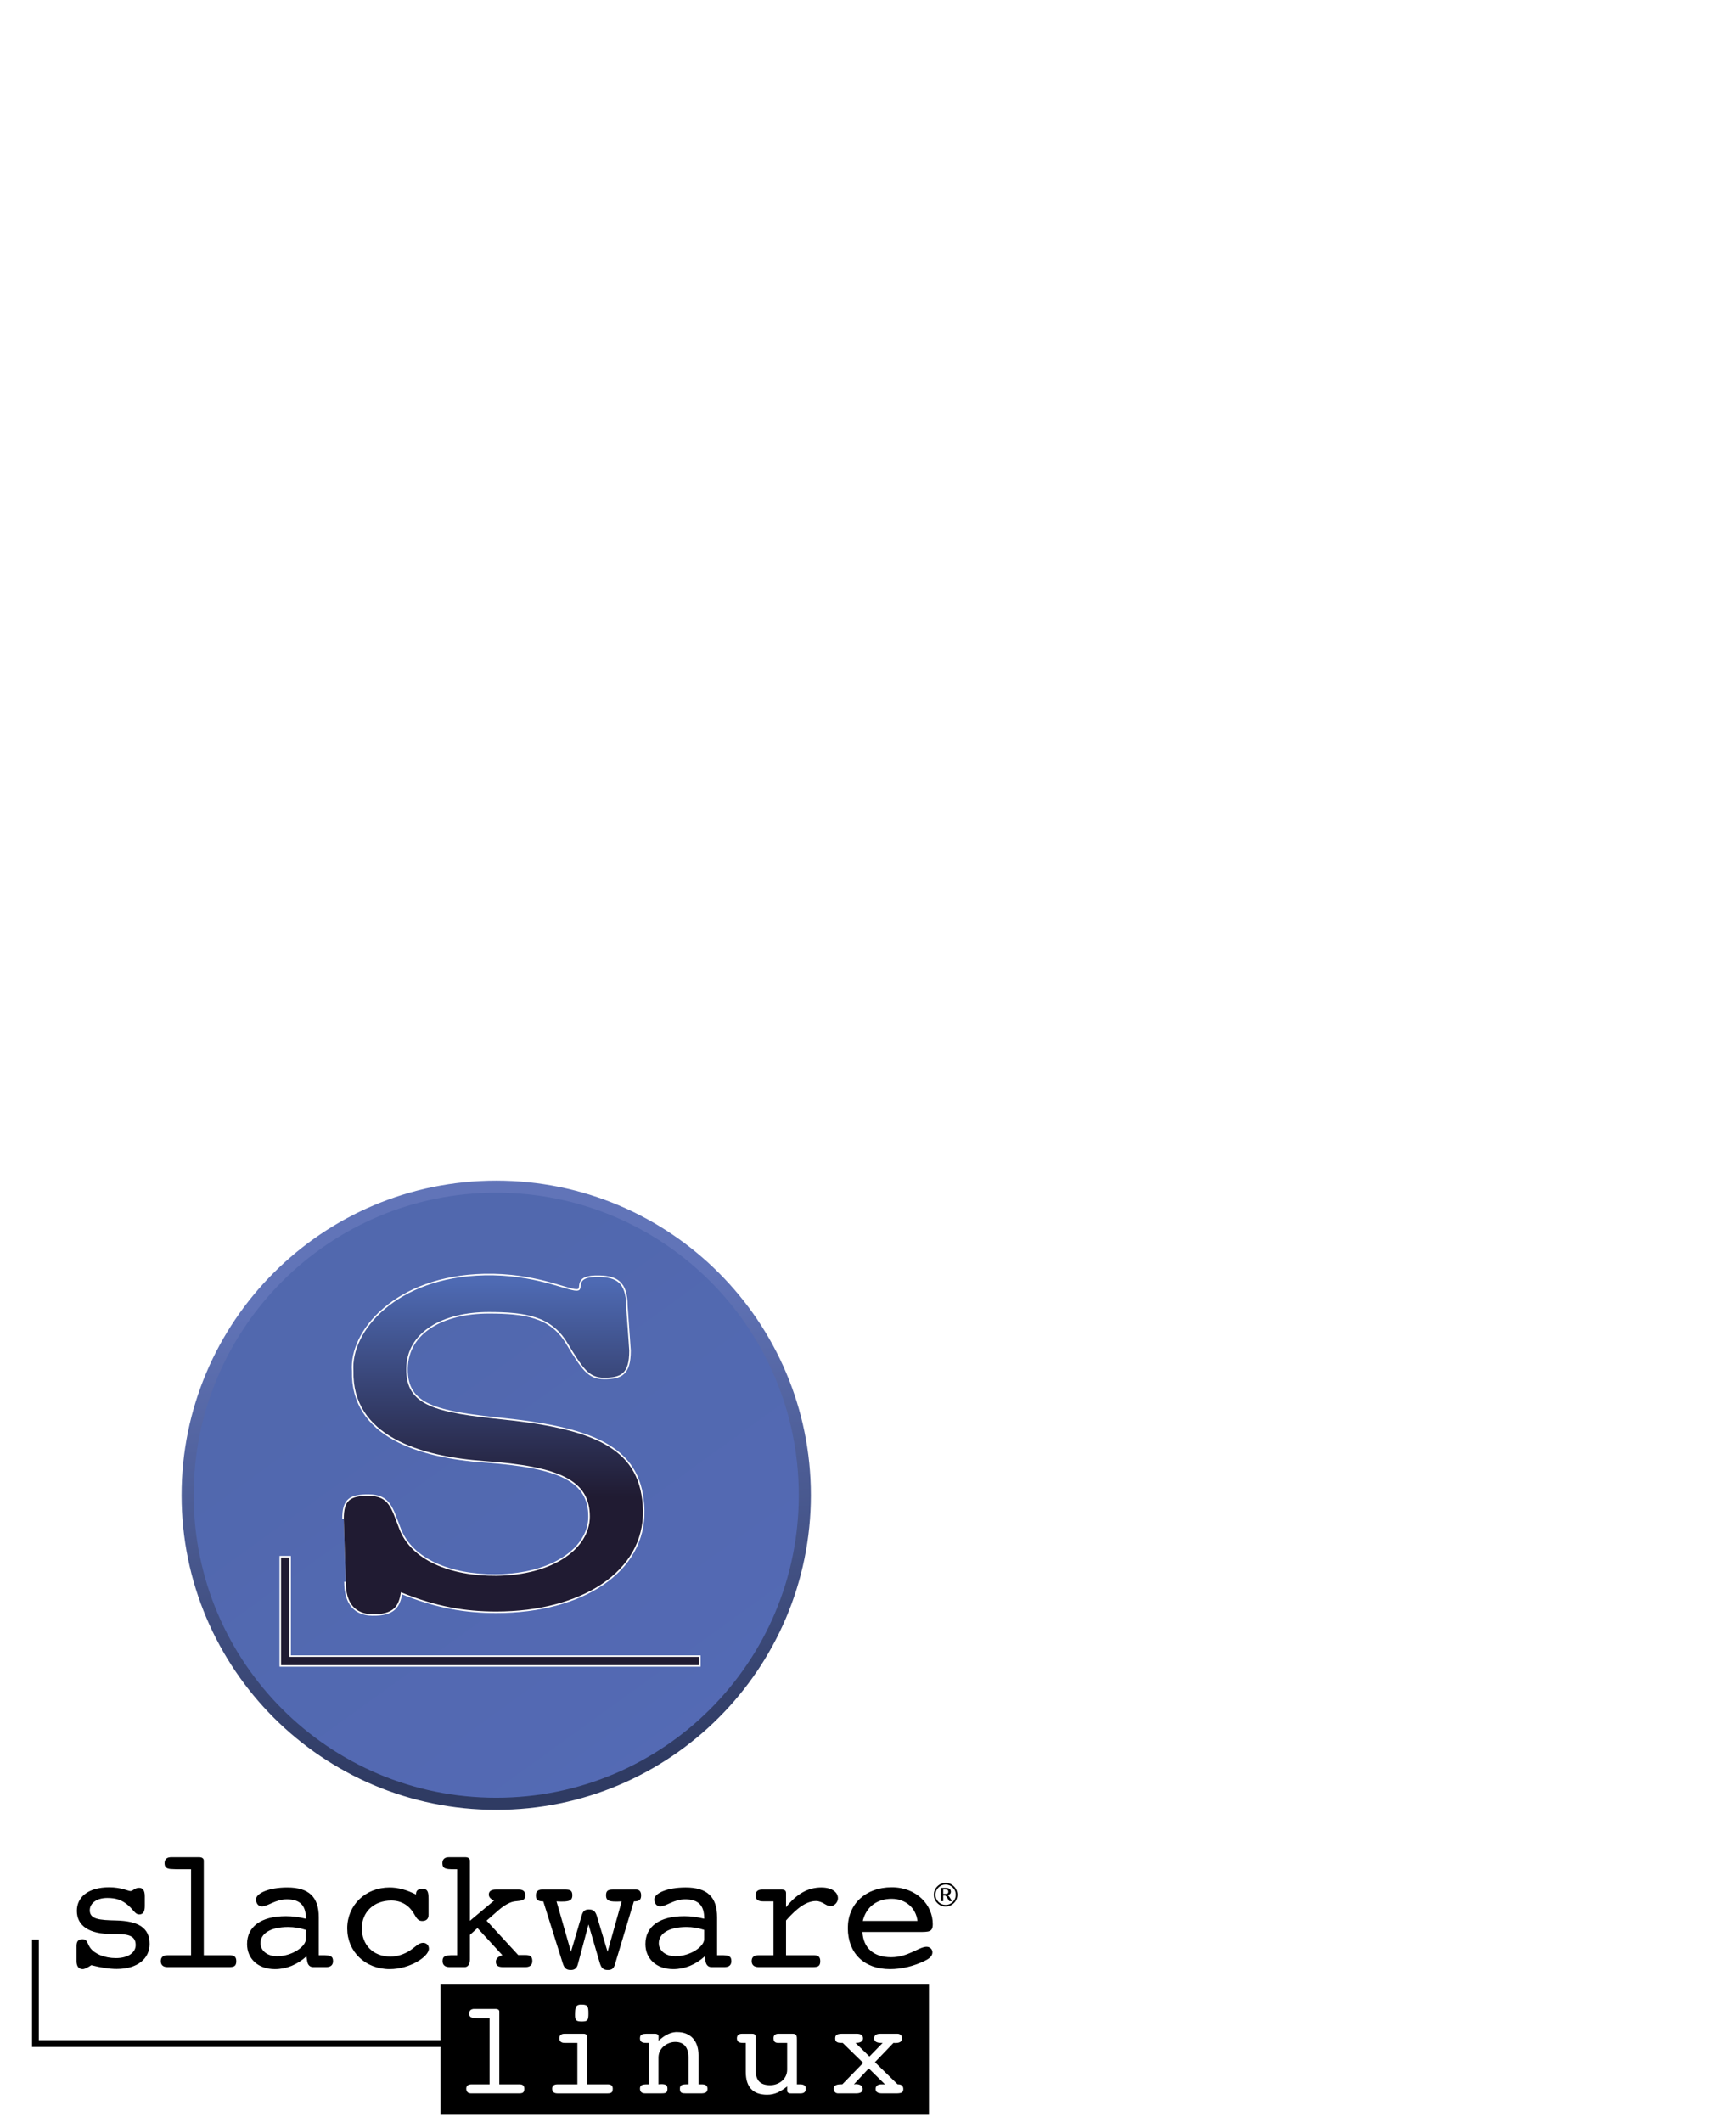 <?xml version="1.0" encoding="UTF-8" standalone="no"?>

<svg
   xmlns:dc="http://purl.org/dc/elements/1.1/"
   xmlns:cc="http://creativecommons.org/ns#"
   xmlns:rdf="http://www.w3.org/1999/02/22-rdf-syntax-ns#"
   xmlns:svg="http://www.w3.org/2000/svg"
   xmlns="http://www.w3.org/2000/svg"
   xmlns:xlink="http://www.w3.org/1999/xlink"
   xmlns:inkscape="http://www.inkscape.org/namespaces/inkscape"
   xmlns:sodipodi="http://sodipodi.sourceforge.net/DTD/sodipodi-0.dtd"
   width="270"
   height="330"
   id="svg5162"
   version="1.1">
  <defs id="defs5164">
    <linearGradient
       xlink:href="#linearGradient11219"
       id="linearGradient11251"
       gradientUnits="userSpaceOnUse"
       x1="331.312"
       y1="37.662"
       x2="439.461"
       y2="187.457" />
    <linearGradient
       id="linearGradient11219">
      <stop
         style="stop-color:#5168ae;stop-opacity:1"
         offset="0"
         id="stop11221" />
      <stop
         style="stop-color:#546ab5;stop-opacity:1"
         offset="1"
         id="stop11223" />
    </linearGradient>
    <linearGradient
       xlink:href="#linearGradient11227"
       id="linearGradient11253"
       gradientUnits="userSpaceOnUse"
       x1="383.888"
       y1="29.801"
       x2="395.75"
       y2="181.85" />
    <linearGradient
       id="linearGradient11227">
      <stop
         style="stop-color:#6174b8;stop-opacity:1"
         offset="0"
         id="stop11229" />
      <stop
         style="stop-color:#2f3b63;stop-opacity:1"
         offset="1"
         id="stop11231" />
    </linearGradient>
    <filter
       color-interpolation-filters="sRGB"
       id="filter10230">
      <feGaussianBlur
           stdDeviation="1.347"
         id="feGaussianBlur10232" />
    </filter>
    <filter
       color-interpolation-filters="sRGB"
       id="filter10234">
      <feGaussianBlur
           stdDeviation="1.347"
         id="feGaussianBlur10236" />
    </filter>
    <linearGradient
       xlink:href="#linearGradient10210"
       id="linearGradient11255"
       gradientUnits="userSpaceOnUse"
       x1="562.578"
       y1="44.283"
       x2="562.578"
       y2="115.319" />
    <linearGradient
       id="linearGradient10210">
      <stop
         style="stop-color:#4e6ab3;stop-opacity:1;"
         offset="0"
         id="stop10212" />
      <stop
         style="stop-color:#201b32;stop-opacity:1;"
         offset="1"
         id="stop10214" />
    </linearGradient>
  </defs>

    <g id="slackware" transform="scale(0.47) translate(0,380)" inkscape:label="#g11242" style="display:inline;">
      <path 
         d="m 10.605,261.841 0,33.325 0,2.234 2.235,0 132.95,0 0,22.408 161.615,0 0,-43.029 -161.615,0 0,18.386 -132.95,0 0,-33.325 -2.235,0 z m 181.342,21.547 c 0.176,-0.018 0.359,0 0.575,0 0.661,0 1.144,0.072 1.468,0.255 0.015,0.009 0.05,0.023 0.064,0.032 0.063,0.043 0.14,0.107 0.192,0.16 0.056,0.06 0.116,0.15 0.16,0.223 0.254,0.448 0.319,1.157 0.319,2.203 0,1.028 -0.056,1.698 -0.287,2.107 -0.008,0.014 -0.023,0.051 -0.032,0.064 -0.026,0.038 -0.065,0.094 -0.096,0.128 -0.005,0.005 -0.026,0.027 -0.032,0.032 -0.006,0.005 -0.026,0.027 -0.032,0.032 -0.024,0.02 -0.07,0.046 -0.096,0.064 -0.013,0.009 -0.05,0.024 -0.064,0.032 -0.325,0.183 -0.825,0.255 -1.564,0.255 -1.793,0 -2.235,-0.357 -2.234,-2.107 0,-1.355 0.076,-2.218 0.351,-2.745 0.014,-0.025 0.049,-0.072 0.064,-0.096 0.077,-0.117 0.181,-0.239 0.287,-0.319 0.044,-0.031 0.111,-0.07 0.16,-0.096 0.033,-0.017 0.092,-0.049 0.128,-0.064 0.182,-0.071 0.418,-0.134 0.67,-0.16 z m -35.336,1.436 c 0.111,-0.013 0.227,0 0.351,0 l 7.054,0 c 0.208,0 0.389,0.023 0.543,0.064 0.047,0.014 0.118,0.047 0.16,0.064 0.025,0.011 0.073,0.02 0.096,0.032 0.11,0.062 0.223,0.165 0.287,0.255 0.012,0.018 0.021,0.044 0.032,0.064 0.006,0.013 0.026,0.05 0.032,0.064 0.005,0.014 0.027,0.05 0.032,0.064
              0.004,0.014 -0.004,0.049 0,0.064 0.005,0.022 0.029,0.072 0.032,0.096 0.002,0.024 -6e-4,0.071 0,0.096 l 0,24.068 6.639,0 c 1.093,0 1.628,0.419 1.628,1.468 0,0.612 -0.136,1.015 -0.415,1.245 -0.28,0.213 -0.726,0.287 -1.341,0.287 l -15.737,0 c -0.515,0 -0.931,-0.108 -1.213,-0.319 -0.104,-0.083 -0.217,-0.207 -0.287,-0.319 -0.134,-0.23 -0.223,-0.548 -0.223,-0.894 0,-1.006 0.639,-1.468 1.819,-1.468 l 5.905,0 0,-21.866 -3.639,0 c -0.481,0 -0.867,-0.064 -1.085,-0.064 -0.831,0 -1.411,-0.137 -1.724,-0.479 -0.197,-0.232 -0.287,-0.562 -0.287,-0.99 0,-0.456 0.118,-0.831 0.351,-1.085 0.05,-0.051 0.132,-0.117 0.192,-0.16 0.205,-0.136 0.481,-0.252 0.798,-0.287 z m 66.97,7.661 c 0.205,-0.017 0.397,0 0.606,0 4.067,0 6.959,2.655 6.959,7.597 l 0,9.672 c 0.306,0 0.651,3e-5 0.958,0 1.356,0 2.011,0.375 2.011,1.468 0,1.225 -0.736,1.532 -2.266,1.532 l -4.724,0 c -1.531,0 -2.139,-0.133 -2.139,-1.532 0,-0.443 0.099,-0.763 0.287,-0.99 0.32,-0.356 0.919,-0.479 1.851,-0.479 0.219,0 0.44,3e-5 0.702,0 l 0,-8.874 c 0,-3.411 -1.574,-5.139 -4.373,-5.139 -2.58,0 -5.554,1.947 -5.554,5.139 l 0,8.874 c 0.35,0 0.663,-0.064 0.926,-0.064 1.487,0 2.043,0.351 2.043,1.532 0,1.443 -0.648,1.532 -2.266,1.532 l -3.894,0
              c -0.175,0 -0.581,0 -1.149,0 -0.784,0 -1.295,-0.219 -1.564,-0.638 -0.138,-0.23 -0.224,-0.548 -0.224,-0.894 0,-1.225 0.74,-1.468 2.49,-1.468 0.131,0 0.272,3e-5 0.447,0 l 0,-13.694 c -0.306,0 -0.651,1e-5 -0.958,0 -1.356,0 -1.979,-0.439 -1.979,-1.532 0,-0.372 0.071,-0.653 0.192,-0.862 0.008,-0.013 0.024,-0.052 0.032,-0.064 0.004,-0.006 0.028,-0.026 0.032,-0.032 0.004,-0.006 0.027,-0.026 0.032,-0.032 0.005,-0.005 0.027,-0.027 0.032,-0.032 0.427,-0.451 1.295,-0.479 2.618,-0.479 l 2.011,0 c 0.312,0 0.575,0.07 0.766,0.16 0.015,0.008 0.049,0.024 0.064,0.032 0.093,0.055 0.197,0.147 0.255,0.223 0.013,0.018 0.021,0.045 0.032,0.064 0.007,0.013 0.026,0.051 0.032,0.064 0.006,0.013 0.027,0.05 0.032,0.064 0.012,0.035 0.025,0.09 0.032,0.128 0.004,0.023 -0.002,0.072 0,0.096 8.1e-4,0.016 0,0.047 0,0.064 l 0,1.436 c 1.863,-1.744 3.67,-2.709 5.65,-2.873 z m -36.836,0.543 c 0.017,-2.4e-4 0.046,0 0.064,0 l 6.256,0 c 0.286,0 0.518,0.052 0.702,0.128 0.025,0.011 0.073,0.052 0.096,0.064 0.015,0.008 0.05,0.023 0.064,0.032 0.013,0.009 0.051,0.022 0.064,0.032 0.006,0.005 0.026,0.027 0.032,0.032 0.006,0.005 0.026,0.027 0.032,0.032 0.005,0.005 0.027,0.026 0.032,0.032 0.01,0.011 0.023,0.052 0.032,0.064 0.004,0.006 0.028,0.026 0.032,0.032 0.004,0.006
              0.028,0.026 0.032,0.032 0.007,0.013 0.026,0.051 0.032,0.064 0.015,0.034 0.022,0.091 0.032,0.128 0.01,0.044 0.028,0.112 0.032,0.16 8e-4,0.016 0,0.047 0,0.064 l 0,15.833 6.863,0 c 0.632,0 1.08,0.153 1.341,0.479 0.176,0.236 0.287,0.563 0.287,0.99 0,0.44 -0.085,0.79 -0.223,1.021 -0.253,0.389 -0.74,0.511 -1.532,0.511 l -16.567,0 c -0.728,0 -1.239,-0.219 -1.5,-0.638 -0.134,-0.23 -0.223,-0.548 -0.223,-0.894 0,-1.006 0.607,-1.468 1.788,-1.468 l 6.544,0 0,-13.694 -4.182,0 c -1.181,0 -1.788,-0.526 -1.788,-1.532 0,-0.377 0.096,-0.694 0.255,-0.926 0.264,-0.358 0.74,-0.566 1.405,-0.575 z m 58.766,0 c 0.018,-2.4e-4 0.046,0 0.064,0 l 3.224,0 c 0.609,0 0.931,0.139 1.085,0.383 0.018,0.031 0.05,0.093 0.064,0.128 0.079,0.221 0.096,0.518 0.096,0.894 0,0.087 0,0.136 0,0.223 l 0,10.247 c 0,3.499 1.464,5.139 4.788,5.139 2.887,0 5.65,-1.99 5.65,-5.139 l 0,-8.842 -2.937,0 c -0.515,0 -0.897,-0.114 -1.149,-0.319 -0.067,-0.059 -0.142,-0.148 -0.192,-0.223 -0.149,-0.242 -0.224,-0.58 -0.224,-0.99 0,-0.459 0.107,-0.814 0.319,-1.053 0.275,-0.29 0.727,-0.447 1.373,-0.447 l 4.565,0 c 1.487,0 1.468,0.807 1.468,2.075 l 0,14.652 c 0.306,0 0.683,3e-5 0.989,0 0.869,0 1.431,0.171 1.724,0.575 0.15,0.223
              0.224,0.518 0.224,0.894 0,0.471 -0.133,0.862 -0.383,1.117 -0.284,0.273 -0.722,0.415 -1.309,0.415 l -3.256,0 c -0.221,0 -0.415,-0.018 -0.575,-0.064 -0.074,-0.023 -0.163,-0.064 -0.223,-0.096 -0.015,-0.008 -0.05,-0.023 -0.064,-0.032 -0.087,-0.059 -0.17,-0.144 -0.223,-0.223 -0.008,-0.013 -0.025,-0.051 -0.032,-0.064 -0.003,-0.007 -0.029,-0.025 -0.032,-0.032 -0.015,-0.034 -0.022,-0.091 -0.032,-0.128 -0.005,-0.022 -0.029,-0.073 -0.032,-0.096 -0.003,-0.023 10e-4,-0.072 0,-0.096 -2e-4,-0.008 0,-0.024 0,-0.032 l 0,-1.436 c -2.23,1.749 -4.059,2.745 -6.64,2.745 -4.68,0 -7.054,-2.548 -7.055,-7.533 l 0,-9.608 c -0.306,0 -0.651,1e-5 -0.958,0 -0.72,0 -1.244,-0.135 -1.564,-0.415 -0.264,-0.246 -0.415,-0.622 -0.415,-1.117 0,-0.377 0.096,-0.694 0.255,-0.926 0.056,-0.075 0.15,-0.164 0.223,-0.223 0.274,-0.209 0.674,-0.344 1.181,-0.351 z m 33.325,0 c 0.057,-5.3e-4 0.101,0 0.16,0 l 4.373,0 c 1.487,0 2.202,0.439 2.202,1.532 0,1.006 -0.84,1.5 -2.458,1.5 l 4.597,4.501 4.373,-4.501 c -0.131,0 -0.272,1e-5 -0.447,0 -1.574,0 -2.362,-0.494 -2.362,-1.5 0,-1.093 0.716,-1.532 2.202,-1.532 l 5.554,0 c 0.301,0 0.574,0.098 0.798,0.223 0.07,0.042 0.163,0.107 0.224,0.16 0.025,0.023 0.072,0.07 0.096,0.096
              0.219,0.252 0.351,0.605 0.351,1.021 0,1.093 -0.747,1.564 -2.234,1.564 -0.175,0 -0.388,-0.032 -0.607,-0.032 l -6.129,6.384 7.501,7.31 c 0.087,0 0.148,3e-5 0.191,0 0.649,0 1.135,0.21 1.405,0.575 0.171,0.245 0.287,0.582 0.287,0.958 0,1.268 -0.705,1.468 -2.586,1.468 l -4.373,0 c -0.812,0 -1.426,-0.139 -1.788,-0.447 -0.261,-0.238 -0.415,-0.579 -0.415,-1.021 0,-0.918 0.647,-1.532 1.915,-1.532 l 1.181,0 -5.363,-5.267 -4.916,5.267 c 0.219,0 0.42,-0.064 0.638,-0.064 1.443,0 2.266,0.634 2.266,1.596 0,1.05 -0.791,1.468 -2.234,1.468 l -5.873,0 c -0.875,0 -1.468,-0.546 -1.468,-1.596 0,-0.962 0.82,-1.404 2.394,-1.405 0.131,0 0.272,3e-5 0.447,0 l 6.895,-7.086 -6.767,-6.608 c -0.087,0 -0.232,1e-5 -0.319,0 -1.574,0 -2.171,-0.363 -2.171,-1.5 0,-1.229 0.705,-1.516 2.458,-1.532 z m -253.512,-24.062 c 0,1.764 0.74,2.674 2.048,2.674 0.626,0 1.536,-0.455 2.845,-1.309 3.129,0.797 5.917,1.252 8.42,1.252 6.941,0 10.867,-3.471 10.867,-8.25 0,-5.462 -3.812,-7.624 -11.151,-7.795 -5.462,-0.114 -8.648,-0.398 -8.648,-3.357 0,-2.219 2.105,-4.096 5.803,-4.096 2.901,0 4.95,0.683 7.055,2.56 1.65,1.479 2.219,2.902 3.47,2.902 1.365,0 1.878,-0.967 1.878,-2.788 l 0,-3.243 c 0,-1.877
              -0.626,-2.788 -1.878,-2.788 -1.479,0 -2.048,1.081 -2.845,1.081 -0.797,0 -3.015,-1.252 -7.055,-1.252 -6.884,0 -10.696,3.186 -10.696,7.794 0,4.95 4.039,7.681 11.606,7.681 0.796,0 1.309,0 1.593,0 4.21,0 6.258,0.797 6.258,3.641 0,2.503 -2.503,4.324 -6.543,4.324 -3.755,0 -6.941,-1.365 -8.42,-3.3 -1.081,-1.422 -0.91,-2.958 -2.617,-2.958 -1.479,0 -1.991,0.797 -1.991,2.276 l 0,4.95 m 37.9,-30.381 0,28.447 -7.681,0 c -1.536,0 -2.333,0.626 -2.333,1.934 0,1.309 0.74,1.991 2.219,1.991 l 20.482,0 c 1.65,0 2.276,-0.398 2.276,-1.991 0,-1.365 -0.683,-1.934 -2.105,-1.934 l -8.648,0 0,-31.292 c 0,-0.683 -0.512,-1.138 -1.593,-1.138 l -9.16,0 c -1.479,0 -2.219,0.683 -2.219,1.991 0,1.422 0.796,1.934 2.617,1.934 0.284,0 0.796,0.057 1.422,0.057 l 4.722,0 m 38.167,28.845 0.284,1.707 c 0.228,1.195 0.91,1.821 1.934,1.821 l 4.381,0 c 1.479,0 2.219,-0.683 2.219,-1.991 0,-1.65 -0.967,-1.934 -3.3,-1.934 l -1.422,0 0,-12.574 c 0,-6.713 -3.3,-9.843 -10.412,-9.843 -6.258,0 -10.355,1.991 -10.355,3.926 0,1.422 0.853,2.333 1.877,2.333 2.162,0 4.438,-2.333 8.363,-2.333 4.267,0 6.258,1.991 6.258,6.258 0,0.057 0,0.114 0,0.171 -2.276,-0.569 -4.438,-0.853 -6.6,-0.853 -8.25,0 -12.858,3.471 -12.858,9.217 0,4.893 3.641,8.307
              9.217,8.307 3.812,0 7.396,-1.479 10.412,-4.21 m -0.171,-8.762 0,3.015 c 0,2.503 -4.552,5.689 -9.558,5.689 -3.243,0 -5.462,-1.877 -5.462,-4.324 0,-3.129 3.243,-5.348 9.16,-5.348 2.048,0 3.983,0.341 5.86,0.967 m 40.597,-5.007 0,-5.177 c 0,-2.39 -0.284,-3.414 -1.991,-3.414 -1.422,0 -2.162,0.512 -2.162,1.764 0,0 0,0.057 0,0.114 -3.072,-1.536 -5.86,-2.333 -8.762,-2.333 -7.965,0 -13.996,5.86 -13.996,13.541 0,7.681 5.974,13.484 14.053,13.484 6.713,0 12.972,-4.153 12.972,-6.77 0,-1.138 -0.796,-1.934 -1.934,-1.934 -1.479,0 -2.56,1.365 -4.267,2.503 -1.991,1.309 -4.267,2.048 -6.486,2.048 -5.803,0 -9.501,-3.869 -9.501,-9.388 0,-5.348 3.983,-9.16 9.729,-9.16 3.3,0 5.917,1.536 7.624,4.552 0.853,1.536 1.422,2.219 2.617,2.219 1.365,0 2.105,-0.683 2.105,-2.048 m 13.682,6.657 2.503,-2.276 8.25,8.989 c -1.422,0.455 -2.162,1.138 -2.162,2.162 0,1.252 0.74,1.764 2.333,1.764 l 7.51,0 c 1.422,0 2.219,-0.683 2.219,-1.991 0,-1.422 -0.626,-1.991 -2.219,-1.991 l -2.446,0 -10.469,-11.379 4.04,-3.527 c 1.991,-1.707 3.869,-2.674 5.234,-2.845 2.162,-0.284 3.527,-0.114 3.527,-2.048 0,-1.252 -0.74,-1.878 -2.162,-1.878 l -7.51,0 c -1.593,0 -2.39,0.569 -2.39,1.65 0,0.853 0.569,1.479 1.764,1.991 l -8.022,6.713 0,-19.913
              c 0,-0.683 -0.512,-1.138 -1.593,-1.138 l -5.291,0 c -1.479,0 -2.219,0.683 -2.219,1.991 0,1.821 1.195,1.991 3.755,1.991 l 1.138,0 0,28.447 -1.309,0 c -2.446,0 -3.527,0.228 -3.527,1.934 0,1.309 0.796,1.991 2.276,1.991 l 5.12,0 c 0.91,0 1.65,-0.853 1.65,-2.446 l 0,-8.193 m 39.245,-3.471 3.698,12.63 c 0.512,1.707 1.081,2.446 2.731,2.446 1.309,0 1.934,-0.512 2.333,-1.877 l 6.258,-20.823 c 1.764,0 2.39,-0.512 2.39,-1.991 0,-1.309 -0.626,-1.934 -1.707,-1.934 l -7.453,0 c -1.764,0 -2.446,0.341 -2.446,1.934 0,1.65 0.91,2.048 3.243,2.048 0.569,0 1.195,0 1.934,-0.057 l -4.665,16.67 -3.47,-11.55 c -0.512,-1.707 -1.081,-2.446 -2.731,-2.446 -1.309,0 -1.935,0.569 -2.333,1.878 l -3.584,12.118 -4.779,-16.67 c 0.683,0.057 1.252,0.057 1.821,0.057 2.446,0 3.414,-0.398 3.414,-2.048 0,-1.65 -0.74,-1.934 -2.503,-1.934 l -7.453,0 c -1.422,0 -2.105,0.683 -2.105,1.934 0,1.479 0.683,1.991 2.446,1.991 l 6.372,20.254 c 0.512,1.707 1.081,2.446 2.731,2.446 1.252,0 1.991,-0.569 2.333,-1.877 l 3.527,-13.199 m 38.459,10.582 0.284,1.707 c 0.228,1.195 0.91,1.821 1.934,1.821 l 4.381,0 c 1.479,0 2.219,-0.683 2.219,-1.991 0,-1.65 -0.967,-1.934 -3.3,-1.934 l -1.422,0 0,-12.574 c 0,-6.713 -3.3,-9.843 -10.412,-9.843
              -6.258,0 -10.355,1.991 -10.355,3.926 0,1.422 0.853,2.333 1.878,2.333 2.162,0 4.438,-2.333 8.363,-2.333 4.267,0 6.258,1.991 6.258,6.258 0,0.057 0,0.114 0,0.171 -2.276,-0.569 -4.438,-0.853 -6.6,-0.853 -8.25,0 -12.858,3.471 -12.858,9.217 0,4.893 3.641,8.307 9.217,8.307 3.812,0 7.396,-1.479 10.412,-4.21 m -0.171,-8.762 0,3.015 c 0,2.503 -4.552,5.689 -9.558,5.689 -3.243,0 -5.462,-1.877 -5.462,-4.324 0,-3.129 3.243,-5.348 9.16,-5.348 2.048,0 3.983,0.341 5.86,0.967 m 27.082,8.363 0,-11.493 c 3.698,-4.21 6.827,-6.429 9.9,-6.429 2.162,0 3.357,1.707 4.836,1.707 1.195,0 2.446,-1.252 2.446,-2.617 0,-2.048 -2.048,-3.584 -5.519,-3.584 -4.438,0 -8.193,2.162 -11.663,6.543 l 0,-4.722 c 0,-0.797 -0.512,-1.138 -1.536,-1.138 l -6.315,0 c -1.479,0 -2.219,0.626 -2.219,1.934 0,1.422 0.797,1.991 2.617,1.991 0.284,0 0.797,0 1.422,0 l 1.878,0 0,17.808 -4.893,0 c -1.536,0 -2.333,0.626 -2.333,1.934 0,1.309 0.797,1.991 2.276,1.991 l 18.149,0 c 1.65,0 2.276,-0.398 2.276,-1.991 0,-1.365 -0.683,-1.934 -2.105,-1.934 l -9.217,0 m 25.398,-11.322 c 1.081,-4.608 4.665,-7.339 9.558,-7.339 4.495,0 8.022,2.902 8.534,7.339 l -18.092,0 m -0.114,3.641 18.661,0 c 3.414,0
              4.608,0 4.608,-2.617 0,-6.201 -5.177,-12.175 -13.598,-12.175 -8.591,0 -14.508,5.519 -14.508,13.484 0,8.307 5.348,13.598 13.939,13.598 3.755,0 7.794,-0.91 11.606,-2.788 1.65,-0.797 2.446,-1.65 2.446,-2.788 0,-1.024 -0.853,-1.821 -1.934,-1.821 -2.503,0 -6.088,3.471 -11.72,3.471 -5.746,0 -9.217,-3.015 -9.501,-8.363 m 27.522,-15.697 c -0.459,1e-5 -0.887,0.082 -1.283,0.247 -0.396,0.165 -0.759,0.412 -1.089,0.742 -0.33,0.33 -0.579,0.696 -0.747,1.099 -0.168,0.4 -0.252,0.828 -0.252,1.283 0,0.452 0.084,0.878 0.252,1.278 0.168,0.396 0.417,0.759 0.747,1.089 0.33,0.33 0.693,0.579 1.089,0.747 0.396,0.165 0.824,0.247 1.283,0.247 0.463,0 0.892,-0.082 1.289,-0.247 0.4,-0.168 0.764,-0.417 1.094,-0.747 0.326,-0.326 0.57,-0.687 0.731,-1.083 0.165,-0.396 0.247,-0.824 0.247,-1.283 0,-0.466 -0.082,-0.898 -0.247,-1.294 -0.165,-0.4 -0.409,-0.763 -0.731,-1.089 -0.33,-0.33 -0.694,-0.577 -1.094,-0.742 -0.396,-0.165 -0.826,-0.247 -1.289,-0.247 m 0,-0.542 c 0.533,1e-5 1.029,0.096 1.488,0.289 0.463,0.193 0.885,0.48 1.268,0.863 0.382,0.382 0.668,0.803 0.857,1.262 0.189,0.459 0.284,0.959 0.284,1.499 -1e-5,0.533 -0.095,1.029 -0.284,1.488 -0.189,0.456
              -0.475,0.875 -0.857,1.257 -0.382,0.382 -0.805,0.67 -1.268,0.863 -0.459,0.193 -0.956,0.289 -1.488,0.289 -0.533,0 -1.031,-0.096 -1.494,-0.289 -0.459,-0.193 -0.88,-0.48 -1.262,-0.863 -0.382,-0.382 -0.668,-0.801 -0.857,-1.257 -0.189,-0.459 -0.284,-0.956 -0.284,-1.488 0,-0.54 0.095,-1.04 0.284,-1.499 0.189,-0.459 0.475,-0.88 0.857,-1.262 0.382,-0.382 0.803,-0.67 1.262,-0.863 0.463,-0.193 0.961,-0.289 1.494,-0.289 m -0.142,2.178 -0.647,0 0,1.452 0.647,0 c 0.386,0 0.654,-0.054 0.805,-0.163 0.154,-0.109 0.231,-0.295 0.231,-0.558 -1e-5,-0.266 -0.077,-0.454 -0.231,-0.563 -0.154,-0.112 -0.423,-0.168 -0.805,-0.168 m 0.037,-0.542 c 0.617,1e-5 1.078,0.105 1.383,0.316 0.305,0.207 0.458,0.522 0.458,0.947 0,0.302 -0.093,0.551 -0.279,0.747 -0.182,0.196 -0.442,0.324 -0.778,0.384 0.084,0.028 0.184,0.11 0.3,0.247 0.119,0.133 0.259,0.328 0.421,0.584 l 0.721,1.173 -0.905,0 -0.678,-1.099 c -0.207,-0.337 -0.375,-0.549 -0.505,-0.636 -0.126,-0.091 -0.284,-0.137 -0.473,-0.137 l -0.347,0 0,1.872 -0.815,0 0,-4.397 1.499,0"
         style="fill:#000000;fill-opacity:1;fill-rule:nonzero;stroke:none;stroke-width:1pt;marker:none;visibility:visible;display:inline;overflow:visible;"
         id="slackware_name"
         inkscape:label="#rect4402" />
      <g
         id="slackware_logo"
         inkscape:label="#g11235"
         style="">
        <path
           style="fill:url(#linearGradient11251);fill-opacity:1;stroke:url(#linearGradient11253);stroke-width:3.829;stroke-miterlimit:4;stroke-opacity:1;stroke-dasharray:none;"
           id="path9232"
           d="m 453.747,97.459 c 0,53.969 -43.751,97.72 -97.72,97.72 -53.969,0 -97.72,-43.751 -97.72,-97.72 0,-53.969 43.751,-97.72 97.72,-97.72 53.969,0 97.72,43.751 97.72,97.72 z"
           transform="matrix(1.045,0,0,1.045,-207.837,12.964)" />
        <path
           id="path10218"
           d="m 93,135.406 0,32.906 0,2.75 2.75,0 135.594,0 0,-2.75 -135.594,0 0,-32.906 -2.75,0 z"
           style="fill:#ffffff;fill-opacity:1;stroke:#ffffff;stroke-width:1;stroke-miterlimit:4;stroke-opacity:1;stroke-dasharray:none;filter:url(#filter10230);" />
        <path
           style="fill:#201b32;fill-opacity:1;stroke:none;"
           d="m 93,135.406 0,32.906 0,2.75 2.75,0 135.594,0 0,-2.75 -135.594,0 0,-32.906 -2.75,0 z"
           id="rect9234" />
        <path
           id="path10220"
           d="m 114.4,143.444 c 0,7.409 3.352,10.628 8.709,10.75 7.239,0.161 8.87,-2.718 9.551,-7.271 11.683,4.798 21.324,6.387 31.573,6.387 28.419,0 49.017,-13.457 48.524,-33.529 -0.484,-19.72 -14.64,-26.707 -46.141,-30.004 -22.246,-2.328 -32.348,-4.415 -32.183,-16.843 0.161,-12.224 12.167,-18.741 27.308,-18.741 11.88,0 20.552,1.283 25.886,10.03 5.232,8.58 7.15,11.706 12.274,11.706 5.591,0 8.333,-1.322 8.333,-8.97 l -1.048,-14.833 c 0,-7.887 -3.533,-9.36 -8.655,-9.535 -9.604,-0.323 -4.499,4.541 -7.76,4.541 -3.262,0 -13.964,-5.461 -30.499,-5.097 -29.315,0.645 -44.277,18.706 -43.31,31.616 -0.532,21.544 22.102,28.342 43.32,29.848 24.961,1.765 34.896,6.41 34.896,18.361 0,10.517 -12.024,19.455 -30.981,19.616 -15.374,0.132 -28.016,-5.253 -31.977,-15.314 -2.724,-6.919 -3.324,-11.139 -10.312,-11.139 -6.057,0 -8.153,1.411 -8.153,7.626"
           style="fill:#ffffff;fill-opacity:1;fill-rule:nonzero;stroke:#ffffff;stroke-width:1;stroke-linecap:butt;stroke-linejoin:miter;stroke-miterlimit:4;stroke-opacity:1;stroke-dasharray:none;stroke-dashoffset:0;marker:none;visibility:visible;display:inline;overflow:visible;filter:url(#filter10234);" />
        <path
           style="fill:url(#linearGradient11255);fill-opacity:1;fill-rule:nonzero;stroke:none;stroke-width:1.0pt;marker:none;visibility:visible;display:inline;overflow:visible;"
           d="m 114.4,143.444 c 0,7.409 3.352,10.628 8.709,10.75 7.239,0.161 8.87,-2.718 9.551,-7.271 11.683,4.798 21.324,6.387 31.573,6.387 28.419,0 49.017,-13.457 48.524,-33.529 -0.484,-19.72 -14.64,-26.707 -46.141,-30.004 -22.246,-2.328 -32.348,-4.415 -32.183,-16.843 0.161,-12.224 12.167,-18.741 27.308,-18.741 11.88,0 20.552,1.283 25.886,10.03 5.232,8.58 7.15,11.706 12.274,11.706 5.591,0 8.333,-1.322 8.333,-8.97 l -1.048,-14.833 c 0,-7.887 -3.533,-9.36 -8.655,-9.535 -9.604,-0.323 -4.499,4.541 -7.76,4.541 -3.262,0 -13.964,-5.461 -30.499,-5.097 -29.315,0.645 -44.277,18.706 -43.31,31.616 -0.532,21.544 22.102,28.342 43.32,29.848 24.961,1.765 34.896,6.41 34.896,18.361 0,10.517 -12.024,19.455 -30.981,19.616 -15.374,0.132 -28.016,-5.253 -31.977,-15.314 -2.724,-6.919 -3.324,-11.139 -10.312,-11.139 -6.057,0 -8.153,1.411 -8.153,7.626"
           id="path9214" />
      </g>
    </g>
</svg>

